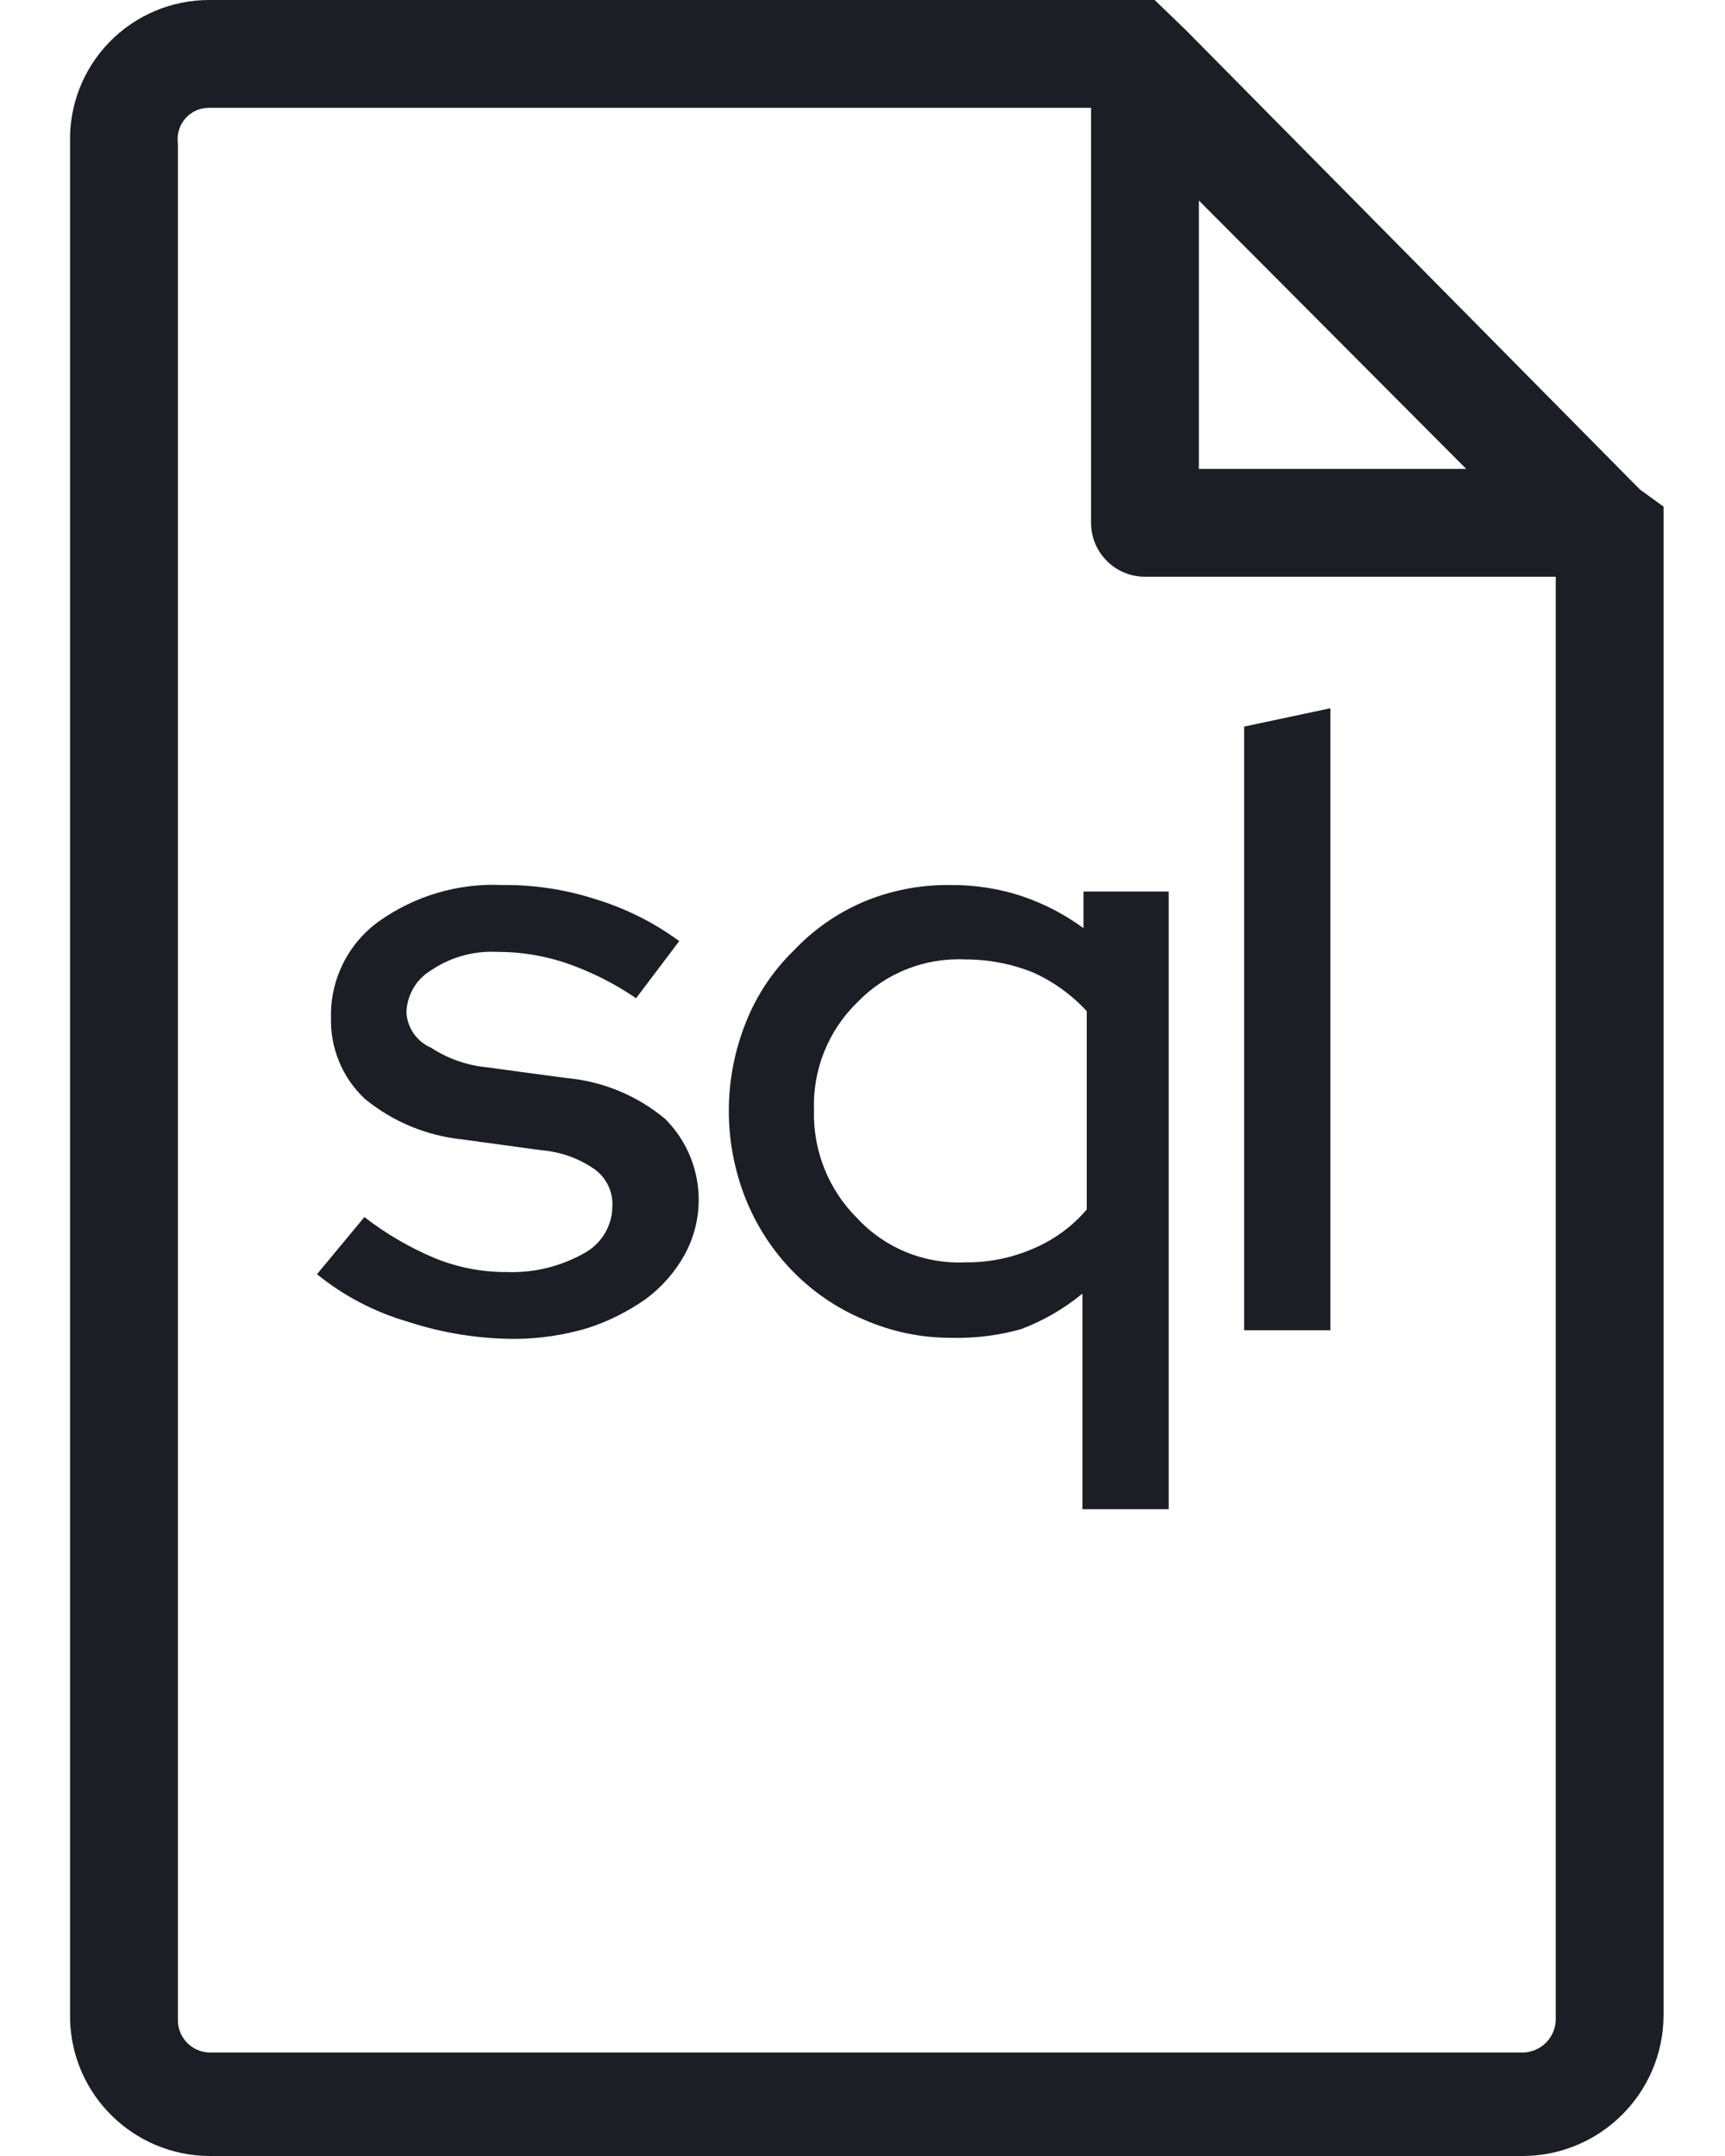 <?xml version="1.0" encoding="UTF-8"?>
<svg width="24px" height="30px" viewBox="0 0 24 30" version="1.1" xmlns="http://www.w3.org/2000/svg" xmlns:xlink="http://www.w3.org/1999/xlink">
    <!-- Generator: Sketch 62 (91390) - https://sketch.com -->
    <title>Icons/SQL</title>
    <desc>Created with Sketch.</desc>
    <g id="Page-1" stroke="none" stroke-width="1" fill="none" fill-rule="evenodd">
        <g id="Icons" transform="translate(-1194, -200)" fill="#1B1E24">
            <g id="Icons/.SQL" transform="translate(1191, 200)">
                <g id="Actian-Icon__sql" transform="translate(3, 0)">
                    <path d="M4.41,17.73 L5.07,16.935 C5.369,17.167 5.697,17.358 6.045,17.505 C6.364,17.636 6.705,17.702 7.05,17.7 C7.422,17.714 7.79,17.625 8.115,17.445 C8.362,17.317 8.518,17.063 8.52,16.785 C8.53,16.586 8.44,16.395 8.28,16.275 C8.059,16.119 7.8,16.026 7.53,16.005 L6.435,15.855 C5.934,15.804 5.459,15.606 5.07,15.285 C4.763,14.993 4.594,14.584 4.605,14.16 C4.593,13.634 4.839,13.135 5.265,12.825 C5.766,12.466 6.374,12.286 6.99,12.315 C7.428,12.31 7.863,12.376 8.28,12.51 C8.7,12.637 9.096,12.835 9.45,13.095 L8.85,13.89 C8.544,13.681 8.211,13.514 7.86,13.395 C7.555,13.295 7.236,13.244 6.915,13.245 C6.59,13.229 6.269,13.318 6,13.5 C5.788,13.626 5.657,13.853 5.655,14.1 C5.672,14.312 5.805,14.497 6,14.58 C6.23,14.73 6.492,14.823 6.765,14.85 L7.875,15 C8.382,15.044 8.864,15.243 9.255,15.57 C9.755,16.07 9.865,16.84 9.525,17.46 C9.391,17.701 9.207,17.911 8.985,18.075 C8.737,18.25 8.464,18.387 8.175,18.48 C7.849,18.577 7.51,18.628 7.17,18.63 C6.66,18.63 6.154,18.549 5.67,18.39 C5.21,18.256 4.782,18.032 4.41,17.73 Z M13.23,18.615 C12.812,18.616 12.398,18.529 12.015,18.36 C11.65,18.207 11.318,17.982 11.04,17.7 C10.756,17.412 10.532,17.07 10.38,16.695 C10.06,15.901 10.06,15.014 10.38,14.22 C10.528,13.847 10.753,13.51 11.04,13.23 C11.311,12.942 11.637,12.712 12,12.555 C12.384,12.391 12.798,12.31 13.215,12.315 C13.551,12.311 13.885,12.362 14.205,12.465 C14.516,12.569 14.81,12.721 15.075,12.915 L15.075,12.405 L16.26,12.405 L16.26,21 L15.06,21 L15.06,18 C14.804,18.211 14.515,18.378 14.205,18.495 C13.888,18.584 13.559,18.624 13.23,18.615 Z M11.325,15.45 C11.31,16.011 11.527,16.554 11.925,16.95 C12.31,17.366 12.859,17.591 13.425,17.565 C13.755,17.57 14.083,17.503 14.385,17.37 C14.668,17.249 14.92,17.064 15.12,16.83 L15.12,14.07 C14.909,13.841 14.654,13.657 14.37,13.53 C14.069,13.41 13.749,13.349 13.425,13.35 C12.862,13.324 12.315,13.543 11.925,13.95 C11.522,14.343 11.305,14.888 11.325,15.45 Z M18.51,9.855 L18.51,18.51 L17.31,18.51 L17.31,10.11 L18.51,9.855 Z" id="Shape" fill-rule="nonzero"></path>
                    <path d="M22.815,6.81 C22.815,6.81 22.815,6.81 22.815,6.81 L16.5,0.42 L16.5,0.42 L16.065,-2.24060863e-07 L2.91,-2.24060863e-07 C2.386,-2.24060863e-07 1.885,0.212 1.52,0.588 C1.155,0.964 0.959,1.471 0.975,1.995 L0.975,28.11 C1.007,29.158 1.862,29.992 2.91,30 L21.195,30 C22.269,29.992 23.137,29.124 23.145,28.05 L23.145,7.05 L22.815,6.81 Z M16.68,2.79 L20.4,6.525 L16.68,6.525 L16.68,2.79 Z M21.645,28.11 C21.637,28.355 21.44,28.552 21.195,28.56 L2.91,28.56 C2.667,28.552 2.475,28.353 2.475,28.11 L2.475,1.995 C2.458,1.87 2.496,1.743 2.579,1.648 C2.663,1.553 2.783,1.499 2.91,1.5 L15.18,1.5 L15.18,7.275 C15.18,7.689 15.516,8.025 15.93,8.025 L21.645,8.025 L21.645,28.11 Z" id="Shape" fill-rule="nonzero"></path>
                </g>
            </g>
        </g>
    </g>
</svg>